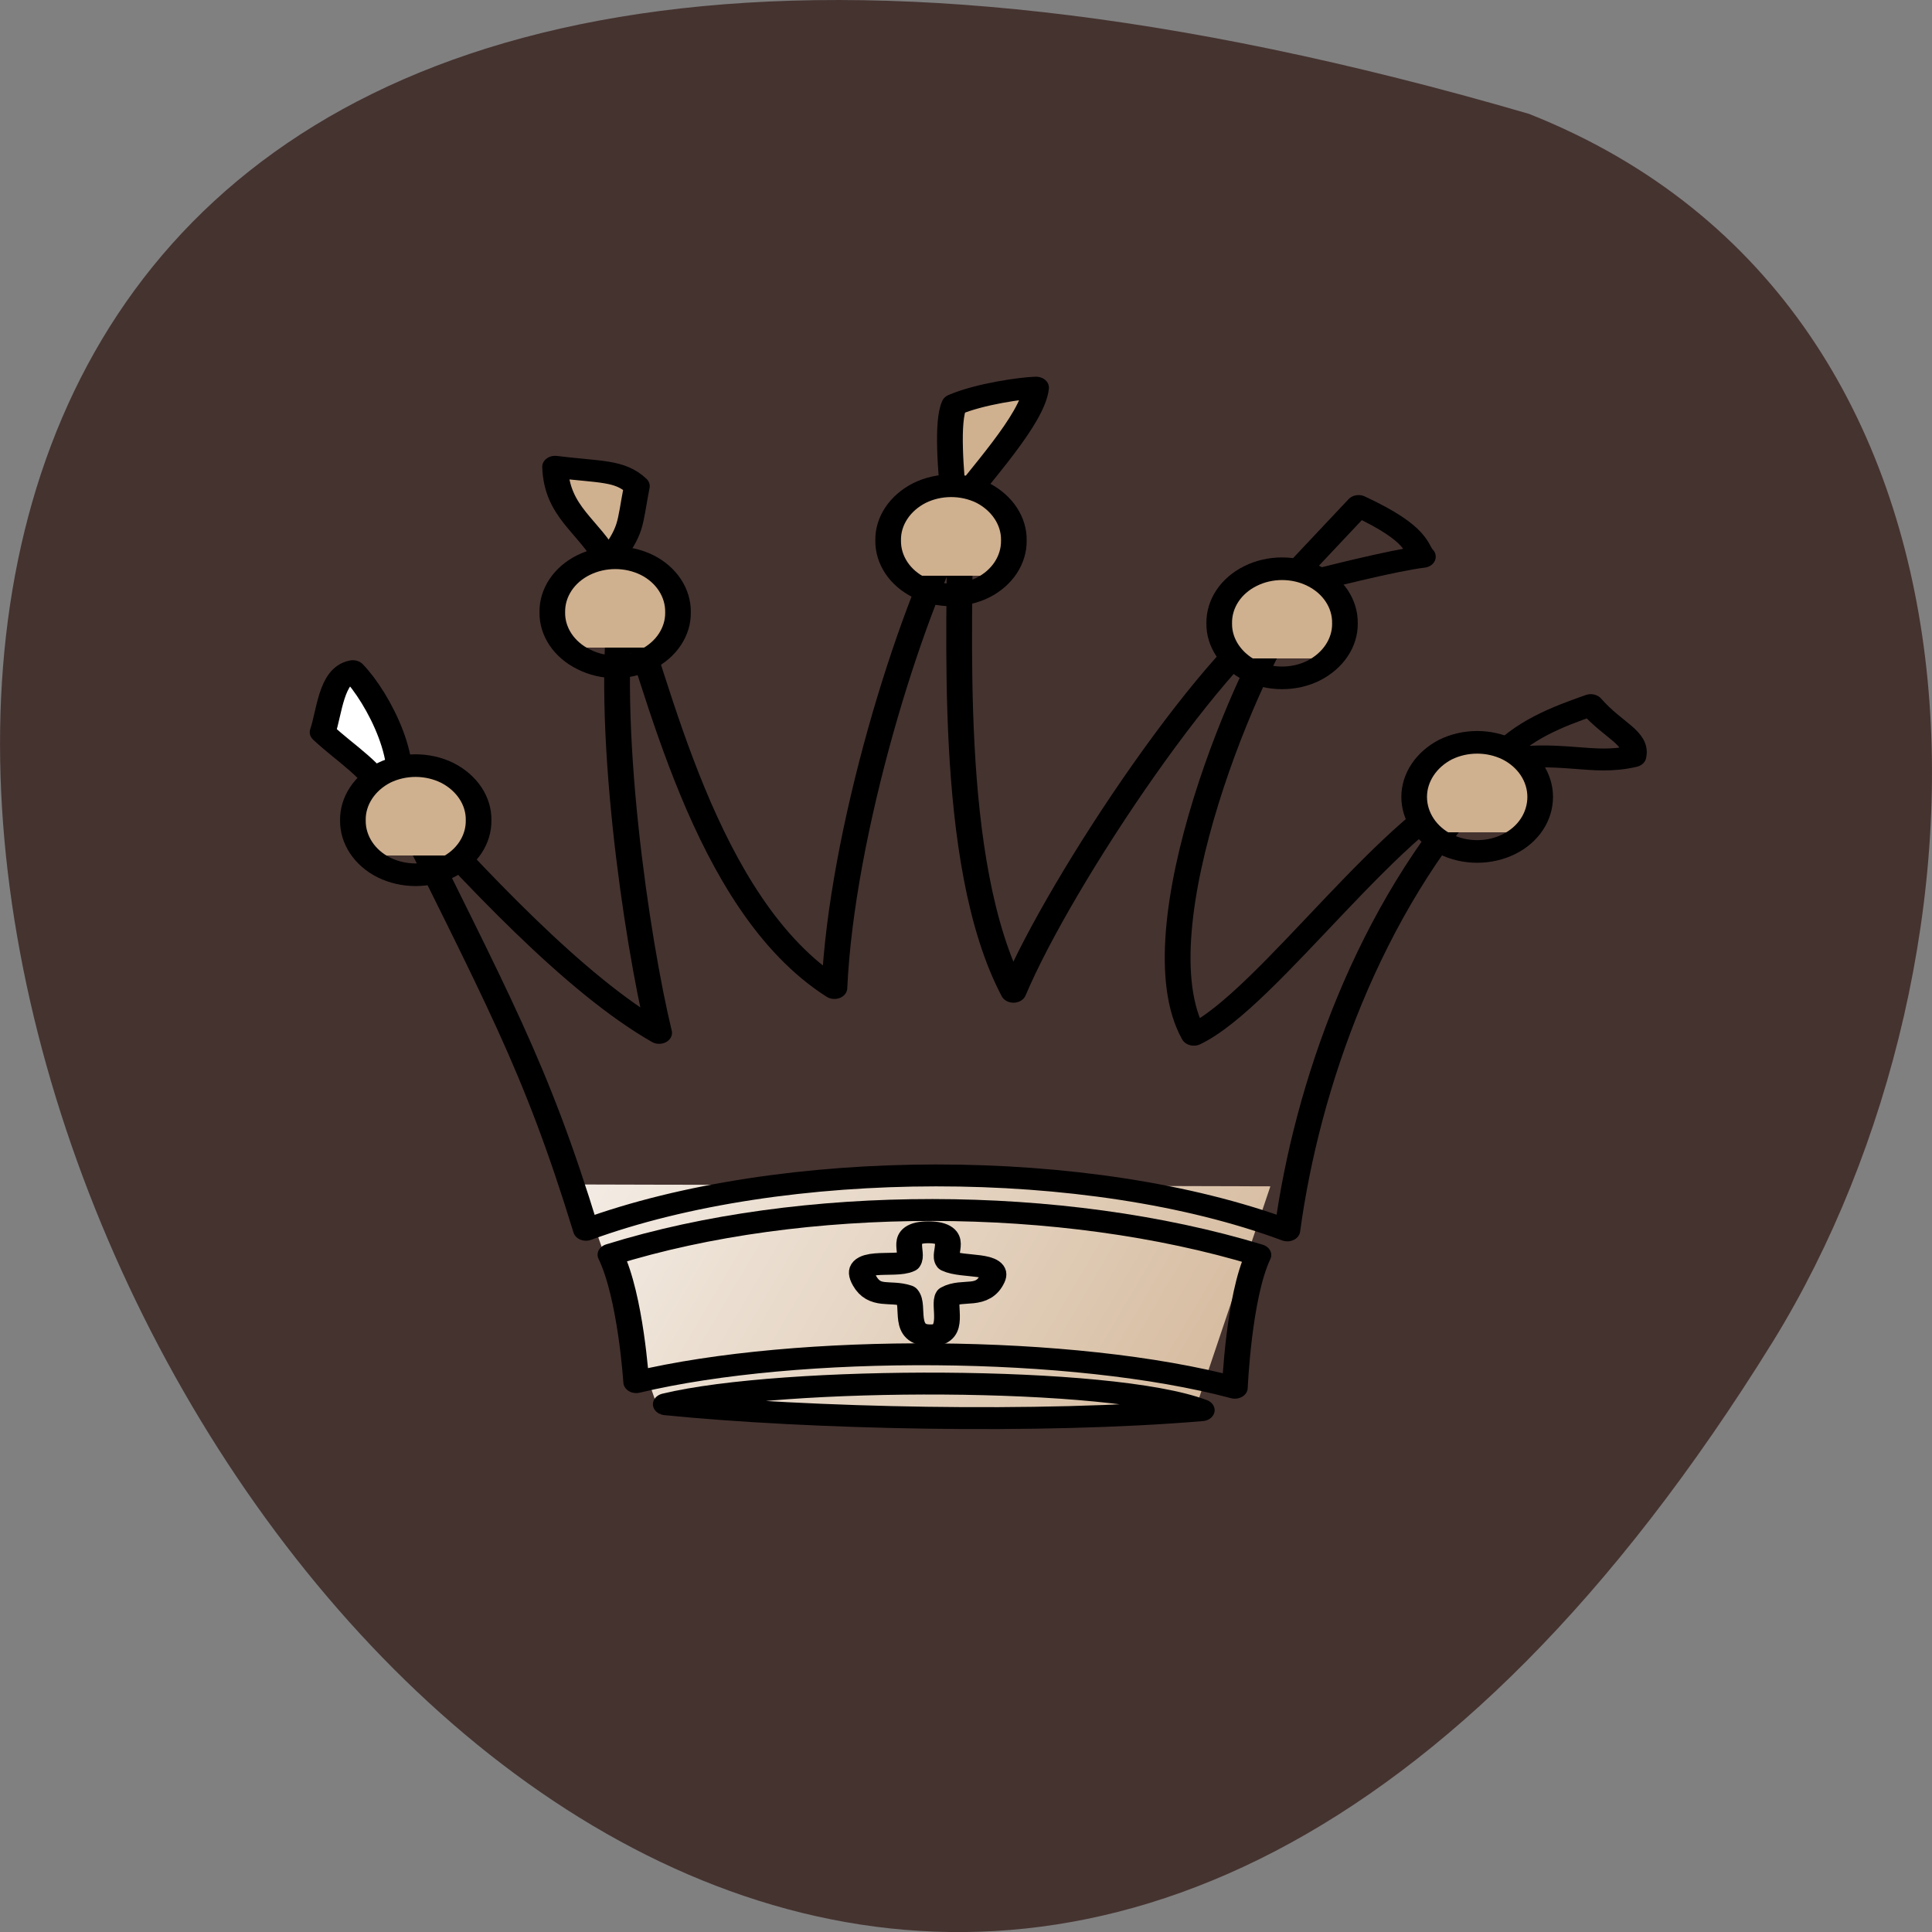 <svg xmlns="http://www.w3.org/2000/svg" viewBox="0 0 24 24" xmlns:xlink="http://www.w3.org/1999/xlink"><rect x="0" y="0" width="24" height="24" fill="#808080" stroke="none"/><defs><linearGradient id="7" gradientUnits="userSpaceOnUse" x1="339.47" y1="530.61" x2="498.93" y2="584.76" xlink:href="#0"/><linearGradient id="B" gradientUnits="userSpaceOnUse" x1="339.47" y1="530.61" x2="510.64" y2="584.76" xlink:href="#0"/><linearGradient id="8" gradientUnits="userSpaceOnUse" x1="167.87" x2="234.62" xlink:href="#0"/><linearGradient id="A" gradientUnits="userSpaceOnUse" x1="23.458" y1="337.85" x2="87.37" y2="315.46" xlink:href="#0"/><linearGradient id="9" gradientUnits="userSpaceOnUse" x1="339.47" y1="530.61" x2="514.54" y2="571.59" xlink:href="#0"/><linearGradient id="6" gradientUnits="userSpaceOnUse" x1="785.14" y1="294.76" x2="840.91" y2="363.09" xlink:href="#0"/><linearGradient id="0" gradientUnits="userSpaceOnUse" x1="153.6" y1="380.54" x2="761.36" y2="682.21" gradientTransform="matrix(0.02 0 0 0.017 3.378 3.413)"><stop stop-color="#fff"/><stop offset="1" stop-color="#cfb08f"/></linearGradient><linearGradient id="5" gradientUnits="userSpaceOnUse" x1="339.47" y1="530.61" x2="487.22" y2="584.76" xlink:href="#0"/><linearGradient id="1" gradientUnits="userSpaceOnUse" x1="153.6" y1="380.54" x2="761.36" y2="682.21" xlink:href="#0"/><linearGradient id="3" gradientUnits="userSpaceOnUse" x1="339.47" y1="530.61" x2="495.02" y2="584.76" xlink:href="#0"/><linearGradient id="4" gradientUnits="userSpaceOnUse" x1="649.86" y1="171.18" x2="711.12" y2="227.75" xlink:href="#0"/><linearGradient id="2" gradientUnits="userSpaceOnUse" x1="406.01" y1="103.53" x2="470.83" y2="132.99" xlink:href="#0"/></defs><path d="m 18.992 1.414 c -35.75 -10.426 -12.961 41.09 3.035 15.246 c 2.922 -4.746 3.125 -12.809 -3.035 -15.246" fill="#453330"/><g fill-rule="evenodd"><path d="m 8.199 17.566 l -0.996 -2.852 l 8.578 0.023 l -0.98 2.91" fill="url(#0)"/><g stroke="#000" stroke-linejoin="round" stroke-linecap="round"><g stroke-width="16"><g fill="url(#1)"><path d="m 612.71 716.31 c -122.29 -43.711 -283.31 -43.939 -402.44 -0.228 c 12.644 30.734 16 93.11 16 93.11 c 100.76 -28.23 271.85 -27.319 371.82 4.098 c 0 0 2.371 -66.7 14.62 -96.98" transform="matrix(0.02 0 0 0.017 3.378 3.413)"/><path d="m 195.05 697.87 c 121.9 -52.59 312.55 -53.5 435.63 0.455 c 12.05 -104.95 50.38 -234.72 122.69 -327.61 c -54.923 21.4 -134.54 158.68 -180.77 184.63 c -36.35 -76.27 35.562 -274.1 63.42 -315.99 c -46.823 28.23 -146.2 202.85 -175.44 284.58 c -42.28 -94.25 -32.401 -270.92 -33.389 -344.91 c -31.808 69.44 -73.49 229.26 -77.84 342.18 c -81.2 -60.786 -109.85 -225.16 -131.38 -290.27 c -12.05 93.8 8.89 257.03 22.523 323.05 c -52.75 -35.515 -114.39 -113.83 -165.56 -180.31 c 64.999 155.72 88.51 202.85 120.12 324.19" transform="matrix(0.02 0 0 0.017 3.378 3.413)"/><path d="m 407.83 699.69 c -19.16 0 -8.693 14.798 -12.447 21.17 c -8.495 5.01 -36.15 -3.87 -27.26 14.343 c 6.322 12.977 15.805 6.83 26.28 10.928 c 5.334 7.285 -3.556 29.368 15.213 28.913 c 15.41 -0.228 6.915 -22.311 10.273 -28.23 c 9.286 -6.147 21.535 2.049 27.659 -13.432 c 4.742 -12.07 -18.374 -7.513 -27.659 -12.749 c -3.754 -5.692 7.705 -20.717 -12.05 -20.945" transform="matrix(0.02 0 0 0.017 3.378 3.413)"/><path d="m 244.64 825.36 c 88.71 10.472 232.73 14.343 332.9 4.326 c -56.5 -25.27 -260 -25.04 -332.9 -4.326" transform="matrix(0.02 0 0 0.017 3.378 3.413)"/></g><path d="m 474.61 82.5 c -8.495 0.228 -34.969 4.553 -50.774 12.521 c -4.742 12.07 -2.371 47.581 0.198 76.72 c 15.02 -24.36 48.601 -66.25 50.577 -89.24" transform="matrix(0.02 0 0 0.017 3.378 3.413)" fill="url(#2)"/></g><path d="m 440.67 530.54 c 0.231 16.263 -8.56 31.19 -22.673 39.19 c -14.344 7.998 -31.928 7.998 -46.27 0 c -14.344 -7.998 -23.14 -22.928 -22.905 -39.19 c -0.231 -15.996 8.56 -30.926 22.905 -39.19 c 14.344 -7.998 31.928 -7.998 46.27 0 c 14.11 8.265 22.905 23.19 22.673 39.19" transform="matrix(0.017 0 0 0.015 5.103 -1.246)" fill="url(#3)" stroke-width="18.737"/><path d="m 714.85 205.89 c -4.742 -5.464 -1.581 -15.936 -39.908 -36.881 l -48.799 61.01 c 27.26 -8.651 70.73 -21.4 88.71 -23.904" transform="matrix(0.02 0 0 0.017 3.378 3.413)" fill="url(#4)" stroke-width="16"/><path d="m 440.72 530.66 c 0.231 15.996 -8.56 30.926 -22.905 39.19 c -14.11 7.998 -31.928 7.998 -46.04 0 c -14.344 -8.265 -23.14 -23.19 -22.905 -39.19 c -0.231 -16.263 8.56 -31.19 22.905 -39.19 c 14.11 -7.998 31.928 -7.998 46.04 0 c 14.344 7.998 23.14 22.928 22.905 39.19" transform="matrix(0.017 0 0 0.015 9.215 -0.217)" fill="url(#5)" stroke-width="18.737"/><path d="m 845.64 351.82 c 2.568 -13.66 -12.249 -18.213 -26.474 -37.34 c -19.757 8.196 -42.872 17.985 -59.07 40.524 c 40.896 -8.423 59.47 4.098 85.55 -3.187" transform="matrix(0.02 0 0 0.017 3.378 3.413)" fill="url(#6)" stroke-width="16"/><path d="m 440.81 530.55 c 0 16.263 -8.56 31.19 -22.905 39.19 c -14.344 7.998 -31.928 7.998 -46.27 0 c -14.11 -7.998 -22.905 -22.928 -22.905 -39.19 c 0 -15.996 8.792 -30.926 22.905 -39.19 c 14.344 -7.998 31.928 -7.998 46.27 0 c 14.344 8.265 22.905 23.19 22.905 39.19" transform="matrix(0.017 0 0 0.015 11.639 1.941)" fill="url(#7)" stroke-width="18.737"/><path d="m 226.66 154.44 c -10.669 -11.838 -22.918 -10.02 -50.774 -14.12 c 0.988 33.694 21.14 43.03 32.994 69.44 c 15.213 -24.36 12.842 -25.27 17.781 -55.32" transform="matrix(0.02 0 0 0.017 3.378 3.413)" fill="url(#8)" stroke-width="16"/><path d="m 440.67 530.7 c 0.231 15.996 -8.56 30.926 -22.673 38.924 c -14.344 8.265 -31.928 8.265 -46.27 0 c -14.344 -7.998 -23.14 -22.928 -22.905 -38.924 c -0.231 -16.263 8.56 -31.19 22.905 -39.19 c 14.344 -7.998 31.928 -7.998 46.27 0 c 14.11 7.998 22.905 22.928 22.673 39.19" transform="matrix(0.017 0 0 0.015 0.931 -0.354)" fill="url(#9)" stroke-width="18.737"/><path d="m 50.24 289.67 c -13.434 2.96 -14.62 30.507 -18.769 44.622 c 15.02 16.619 30.425 25.953 43.46 51.679 c 14.03 -25.04 -8.693 -76.95 -24.696 -96.3" transform="matrix(0.02 0 0 0.017 3.378 3.413)" fill="url(#A)" stroke-width="16"/><path d="m 440.78 530.57 c 0.231 16.263 -8.56 31.19 -22.905 39.19 c -14.344 7.998 -31.928 7.998 -46.27 0 c -14.11 -7.998 -22.905 -22.928 -22.673 -39.19 c -0.231 -15.996 8.56 -30.926 22.673 -39.19 c 14.344 -7.998 31.928 -7.998 46.27 0 c 14.344 8.265 23.14 23.19 22.905 39.19" transform="matrix(0.017 0 0 0.015 -1.548 2.23)" fill="url(#B)" stroke-width="18.737"/></g></g></svg>